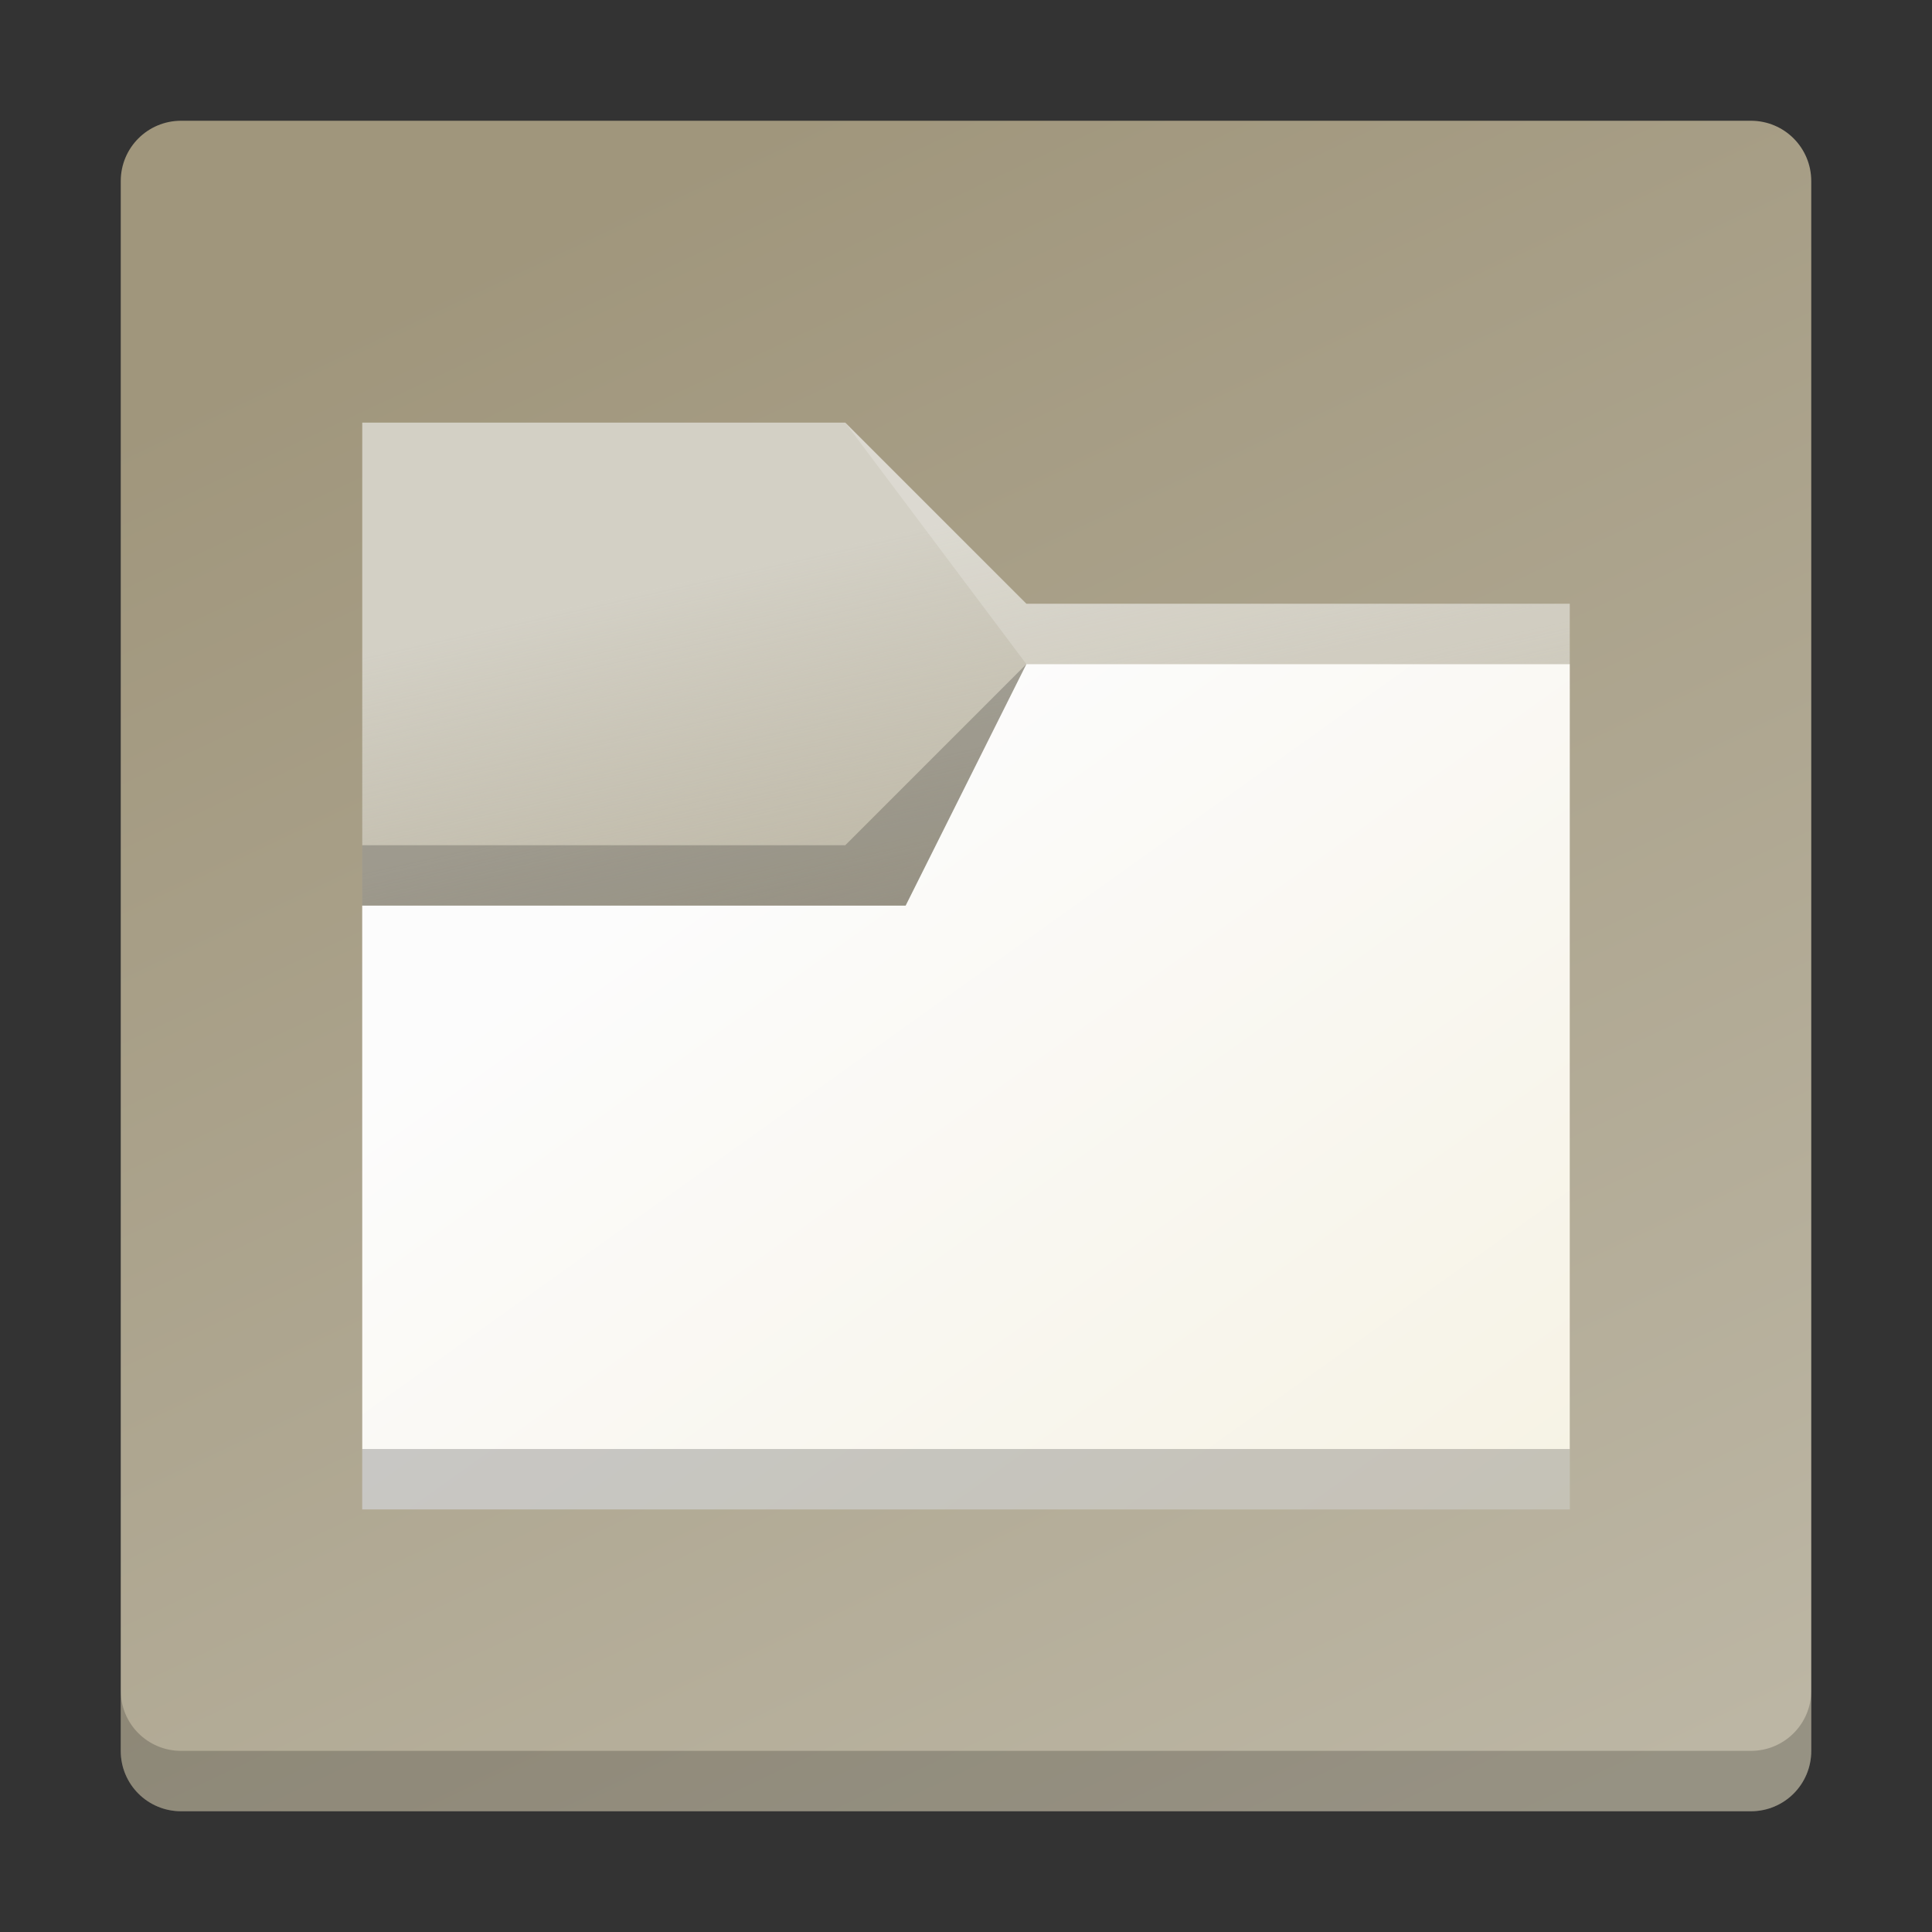 <?xml version="1.0" encoding="UTF-8" standalone="no"?>
<!-- Created with Inkscape (http://www.inkscape.org/) -->

<svg
   width="32"
   height="32"
   viewBox="0 0 32 32"
   id="svg6548"
   version="1.1"
   sodipodi:docname="system-file-manager.svg"
   inkscape:version="1.1.1 (3bf5ae0d25, 2021-09-20, custom)"
   xmlns:inkscape="http://www.inkscape.org/namespaces/inkscape"
   xmlns:sodipodi="http://sodipodi.sourceforge.net/DTD/sodipodi-0.dtd"
   xmlns:xlink="http://www.w3.org/1999/xlink"
   xmlns="http://www.w3.org/2000/svg"
   xmlns:svg="http://www.w3.org/2000/svg">
  <rect x="0" y="0" width="32" height="32" fill="#333333" stroke="none"/>
  <sodipodi:namedview
     id="namedview35"
     pagecolor="#ffffff"
     bordercolor="#666666"
     borderopacity="1.0"
     inkscape:pageshadow="2"
     inkscape:pageopacity="0.0"
     inkscape:pagecheckerboard="0"
     showgrid="false"
     inkscape:zoom="12.734375"
     inkscape:cx="15.077301"
     inkscape:cy="19.396319"
     inkscape:window-width="1920"
     inkscape:window-height="1019"
     inkscape:window-x="0"
     inkscape:window-y="0"
     inkscape:window-maximized="1"
     inkscape:current-layer="svg6548" />
  <defs
     id="defs6550">
    <linearGradient
       inkscape:collect="always"
       id="linearGradient4789">
      <stop
         style="stop-color:#fcfcfc;stop-opacity:1;"
         offset="0"
         id="stop4785" />
      <stop
         style="stop-color:#f6f2e4;stop-opacity:1"
         offset="1"
         id="stop4787" />
    </linearGradient>
    <linearGradient
       inkscape:collect="always"
       id="linearGradient4374">
      <stop
         style="stop-color:#d3d0c5;stop-opacity:1;"
         offset="0"
         id="stop4370" />
      <stop
         style="stop-color:#d3d0c5;stop-opacity:0;"
         offset="1"
         id="stop4372" />
    </linearGradient>
    <linearGradient
       inkscape:collect="always"
       id="linearGradient1687">
      <stop
         style="stop-color:#a0967c;stop-opacity:1;"
         offset="0"
         id="stop1683" />
      <stop
         style="stop-color:#bcb6a4;stop-opacity:1"
         offset="1"
         id="stop1685" />
    </linearGradient>
    <linearGradient
       id="linearGradient4274">
      <stop
         id="stop4276"
         offset="0"
         style="stop-color:#ffffff;stop-opacity:1;" />
      <stop
         id="stop4278"
         offset="1"
         style="stop-color:#ffffff;stop-opacity:0.488" />
    </linearGradient>
    <linearGradient
       xlink:href="#linearGradient4274"
       id="linearGradient7243-3"
       gradientUnits="userSpaceOnUse"
       gradientTransform="matrix(0.461,0,0,0.461,-180.181,1102.956)"
       x1="390.571"
       y1="498.298"
       x2="442.571"
       y2="498.298" />
    <linearGradient
       xlink:href="#linearGradient4176-6"
       id="linearGradient4208"
       gradientUnits="userSpaceOnUse"
       x1="430.105"
       y1="541.798"
       x2="430.105"
       y2="497.798"
       gradientTransform="matrix(0.517,0,0,0.5,-199.468,-242.899)" />
    <linearGradient
       xlink:href="#a"
       id="linearGradient4210"
       gradientUnits="userSpaceOnUse"
       x1="431.571"
       y1="518.798"
       x2="431.571"
       y2="543.798"
       gradientTransform="matrix(0.5,0,0,0.5,-193.036,-242.899)" />
    <linearGradient
       id="a"
       y1="20"
       y2="44"
       x2="0"
       gradientUnits="userSpaceOnUse"
       gradientTransform="translate(447.212,514.441)">
      <stop
         style="stop-color:#ffffff;stop-opacity:1"
         offset="0"
         id="stop7" />
      <stop
         style="stop-color:#b5e1f6;stop-opacity:1"
         offset="1"
         id="stop9" />
    </linearGradient>
    <linearGradient
       id="linearGradient4176-6">
      <stop
         style="stop-color:#3daee9"
         id="stop4174-6" />
      <stop
         offset="1"
         style="stop-color:#6cc1ef"
         id="stop4176-6" />
    </linearGradient>
    <linearGradient
       id="a-3"
       y1="20"
       y2="44"
       x2="0"
       gradientUnits="userSpaceOnUse"
       gradientTransform="translate(447.212,514.441)">
      <stop
         style="stop-color:#ffffff;stop-opacity:1"
         offset="0"
         id="stop7-6" />
      <stop
         style="stop-color:#b5e1f6;stop-opacity:1"
         offset="1"
         id="stop9-7" />
    </linearGradient>
    <linearGradient
       xlink:href="#linearGradient4501"
       id="linearGradient911"
       x1="22"
       y1="1029.362"
       x2="22"
       y2="1022.362"
       gradientUnits="userSpaceOnUse" />
    <linearGradient
       inkscape:collect="always"
       xlink:href="#linearGradient1687"
       id="linearGradient1689"
       x1="12.875"
       y1="1.966"
       x2="26.135"
       y2="30.066"
       gradientUnits="userSpaceOnUse" />
    <linearGradient
       inkscape:collect="always"
       xlink:href="#linearGradient4374"
       id="linearGradient4376"
       x1="11.368"
       y1="10.613"
       x2="13.741"
       y2="21.152"
       gradientUnits="userSpaceOnUse"
       gradientTransform="translate(0,-1)" />
    <linearGradient
       inkscape:collect="always"
       xlink:href="#linearGradient4789"
       id="linearGradient4791"
       x1="16"
       y1="10"
       x2="26"
       y2="24"
       gradientUnits="userSpaceOnUse"
       gradientTransform="translate(0,1)" />
  </defs>
  <path
     id="rect949"
     style="opacity:1;stroke-width:0.872;fill:url(#linearGradient1689);fill-opacity:1"
     d="m 3,2 h 26 c 0.554,0 1,0.446 1,1 v 26 c 0,0.554 -0.446,1 -1,1 H 3 C 2.446,30 2,29.554 2,29 V 3 C 2,2.446 2.446,2 3,2 Z" />
  <path
     id="rect949-3"
     style="opacity:0.2;stroke-width:0.872"
     d="m 2,28 v 1 c 0,0.554 0.446,1 1,1 h 26 c 0.554,0 1,-0.446 1,-1 v -1 c 0,0.554 -0.446,1 -1,1 H 3 C 2.446,29 2,28.554 2,28 Z" />
  <path
     id="rect2375"
     style="opacity:1;fill:url(#linearGradient4376);fill-opacity:1"
     d="m 6,7 h 8 l 3,3 h 9 V 20 H 6 Z"
     sodipodi:nodetypes="ccccccc" />
  <path
     id="rect2037"
     style="opacity:1;fill:url(#linearGradient4791);fill-opacity:1;stroke-width:1.33"
     d="m 6,15 h 9 l 2,-4 h 9 V 25 H 6 Z"
     sodipodi:nodetypes="ccccccc" />
  <path
     id="rect3124"
     style="opacity:0.2;stroke-width:0.953"
     d="m 6,14 h 8 l 3,-3 -2,4 H 6 Z"
     sodipodi:nodetypes="cccccc" />
  <rect
     style="opacity:0.2;fill:#000000;fill-opacity:1;stroke-width:0.632"
     id="rect5309"
     width="20"
     height="1"
     x="6"
     y="24" />
  <path
     id="rect5431"
     style="opacity:0.2;fill:#ffffff;stroke-width:0.877"
     d="m 14,7 3,3 h 9 v 1 h -9 z"
     sodipodi:nodetypes="cccccc" />
</svg>
